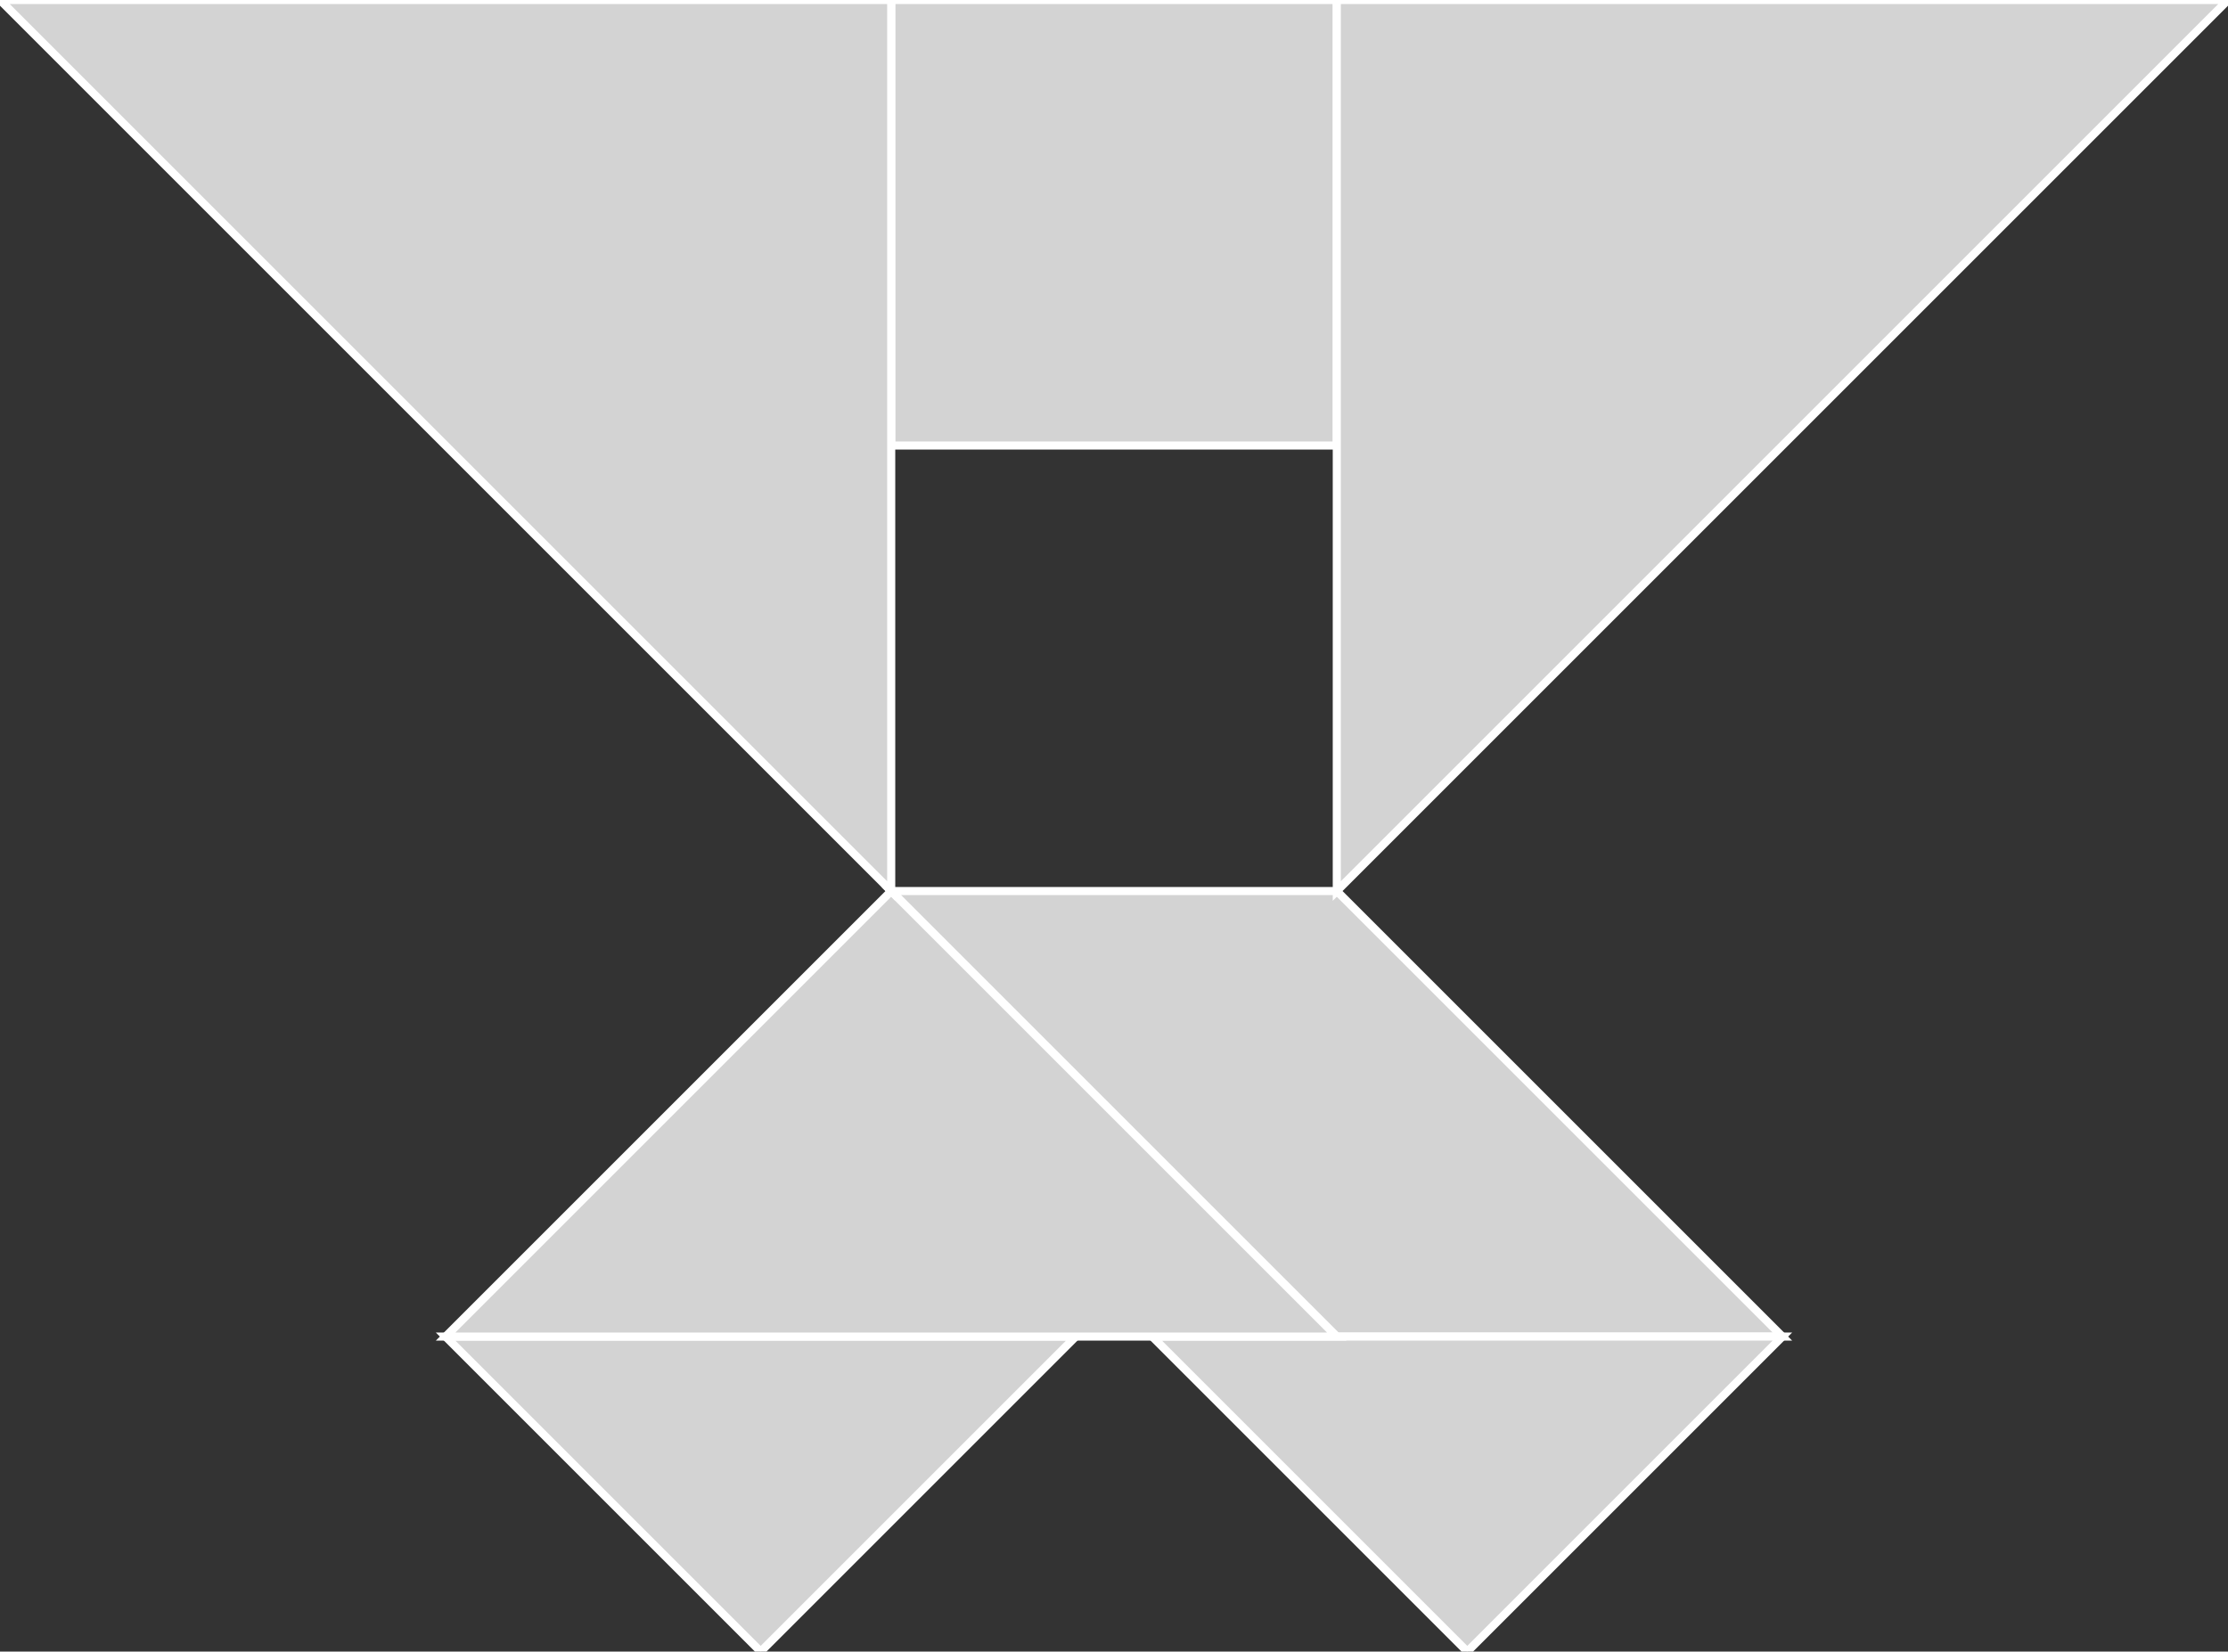 <?xml version="1.0" encoding="utf-8"?>
<svg baseProfile="full" height="100%" version="1.1" viewBox="0 0 275.0 203.891" width="100%" xmlns="http://www.w3.org/2000/svg" xmlns:ev="http://www.w3.org/2001/xml-events" xmlns:xlink="http://www.w3.org/1999/xlink"><rect x="0" y="0" width="275.0" height="203.891" fill="#333333" stroke="none"/><defs/><polygon fill="lightgray" id="1" points="110.0,55.0 110.0,0.0 165.0,0.0 165.0,55.0" stroke="white" strokewidth="1"/><polygon fill="lightgray" id="2" points="110.0,110.0 165.0,110.0 220.0,165.0 165.0,165.0" stroke="white" strokewidth="1"/><polygon fill="lightgray" id="3" points="181.109,203.891 142.218,165.0 220.0,165.0" stroke="white" strokewidth="1"/><polygon fill="lightgray" id="4" points="93.891,203.891 132.782,165.0 55.0,165.0" stroke="white" strokewidth="1"/><polygon fill="lightgray" id="5" points="165.0,165.0 55.0,165.0 110.0,110.0" stroke="white" strokewidth="1"/><polygon fill="lightgray" id="6" points="165.0,110.0 165.0,0.0 275.0,0.0" stroke="white" strokewidth="1"/><polygon fill="lightgray" id="7" points="110.0,110.0 110.0,0.0 0.0,0.0" stroke="white" strokewidth="1"/></svg>